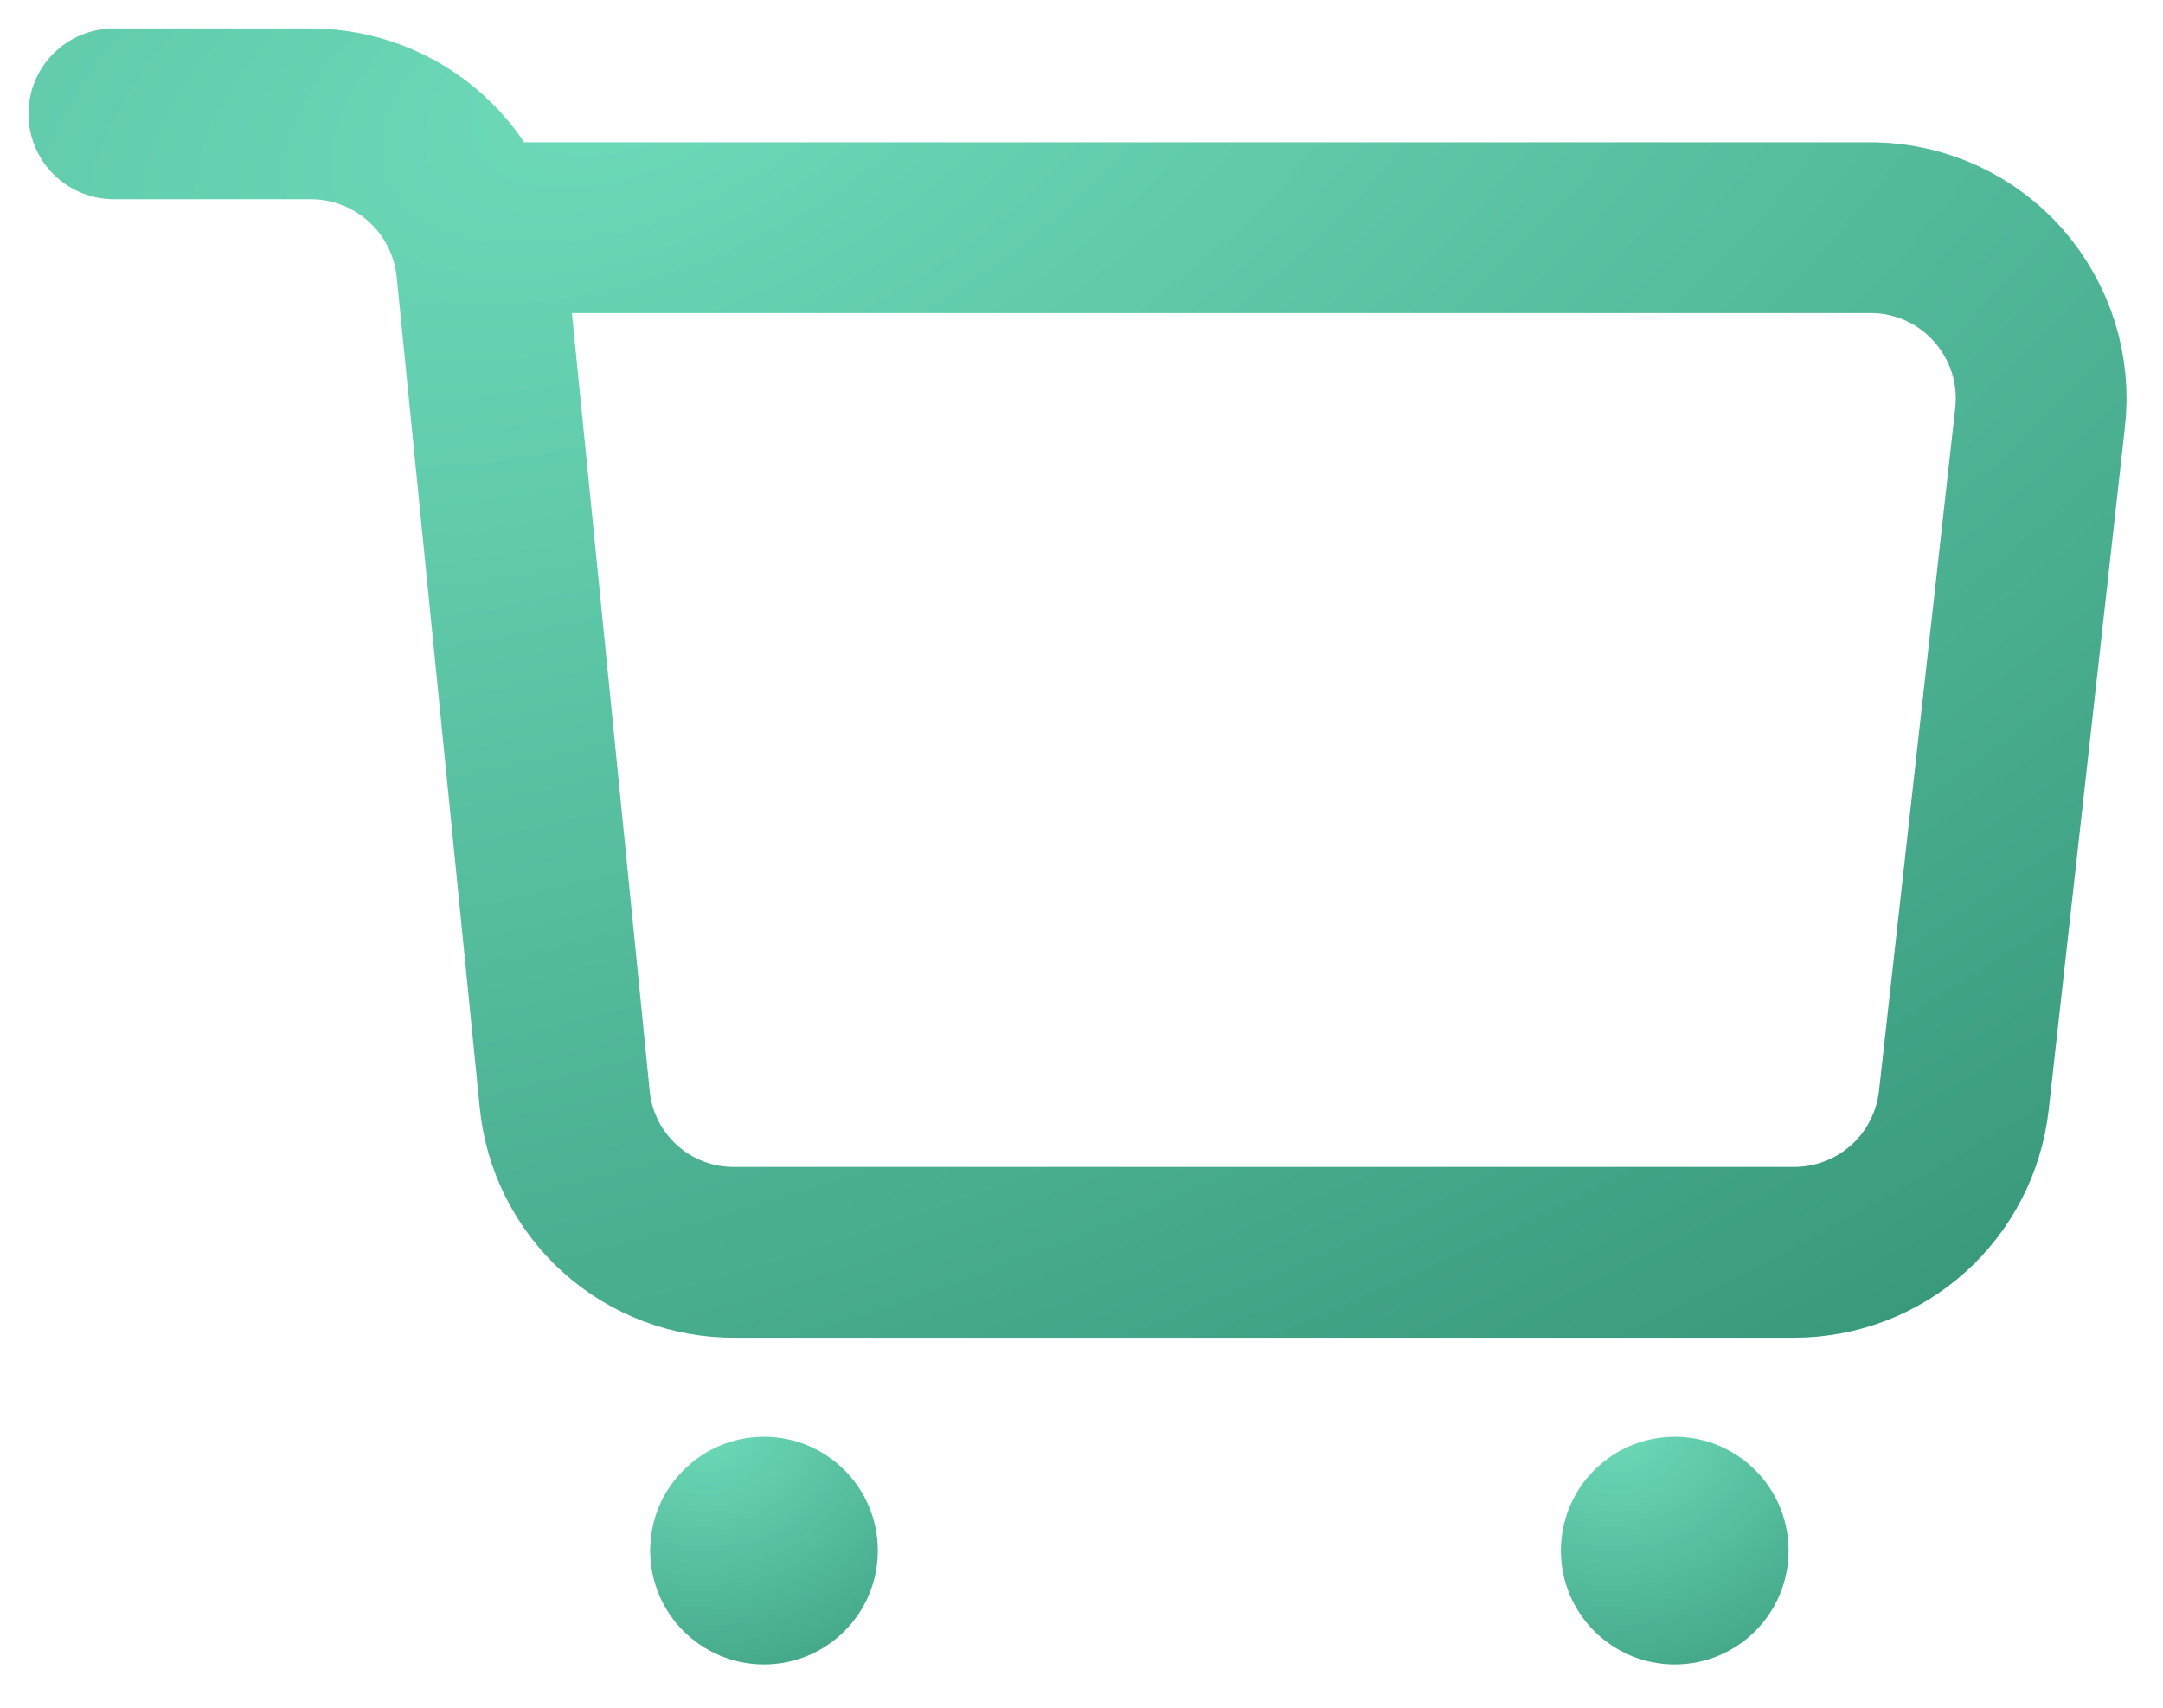 <svg width="19" height="15" viewBox="0 0 19 15" fill="none" xmlns="http://www.w3.org/2000/svg">
<path d="M7.211 13.62C7.211 13.896 6.987 14.12 6.711 14.12C6.435 14.12 6.211 13.896 6.211 13.62C6.211 13.344 6.435 13.12 6.711 13.12C6.987 13.12 7.211 13.344 7.211 13.62Z" fill="#000D26" stroke="url(#paint0_radial_535_5036)"/>
<path d="M15.211 13.62C15.211 13.896 14.987 14.12 14.711 14.12C14.435 14.12 14.211 13.896 14.211 13.62C14.211 13.344 14.435 13.12 14.711 13.12C14.987 13.12 15.211 13.344 15.211 13.62Z" fill="#000D26" stroke="url(#paint1_radial_535_5036)"/>
<path d="M1 1H2.73C3.103 1 3.462 1.138 3.739 1.388C4.016 1.637 4.191 1.98 4.23 2.35L4.96 9.65C4.995 10.022 5.169 10.367 5.447 10.618C5.725 10.868 6.086 11.004 6.46 11H15.76C16.128 11 16.484 10.864 16.759 10.619C17.033 10.374 17.208 10.036 17.25 9.67L17.92 3.67C17.944 3.463 17.924 3.252 17.862 3.053C17.799 2.854 17.696 2.67 17.559 2.512C17.422 2.355 17.253 2.228 17.064 2.14C16.874 2.052 16.669 2.004 16.46 2H4.19" stroke="url(#paint2_radial_535_5036)" stroke-width="1.5" stroke-linecap="round" stroke-linejoin="round"/>
<defs>
<radialGradient id="paint0_radial_535_5036" cx="0" cy="0" r="1" gradientUnits="userSpaceOnUse" gradientTransform="translate(6.248 12.558) rotate(78.024) scale(2.811 3.303)">
<stop stop-color="#6DDABA"/>
<stop offset="1" stop-color="#39997D"/>
</radialGradient>
<radialGradient id="paint1_radial_535_5036" cx="0" cy="0" r="1" gradientUnits="userSpaceOnUse" gradientTransform="translate(14.248 12.558) rotate(78.024) scale(2.811 3.303)">
<stop stop-color="#6DDABA"/>
<stop offset="1" stop-color="#39997D"/>
</radialGradient>
<radialGradient id="paint2_radial_535_5036" cx="0" cy="0" r="1" gradientUnits="userSpaceOnUse" gradientTransform="translate(5.546 0.687) rotate(70.246) scale(14.61 26.899)">
<stop stop-color="#6DDABA"/>
<stop offset="1" stop-color="#39997D"/>
</radialGradient>
</defs>
</svg>
